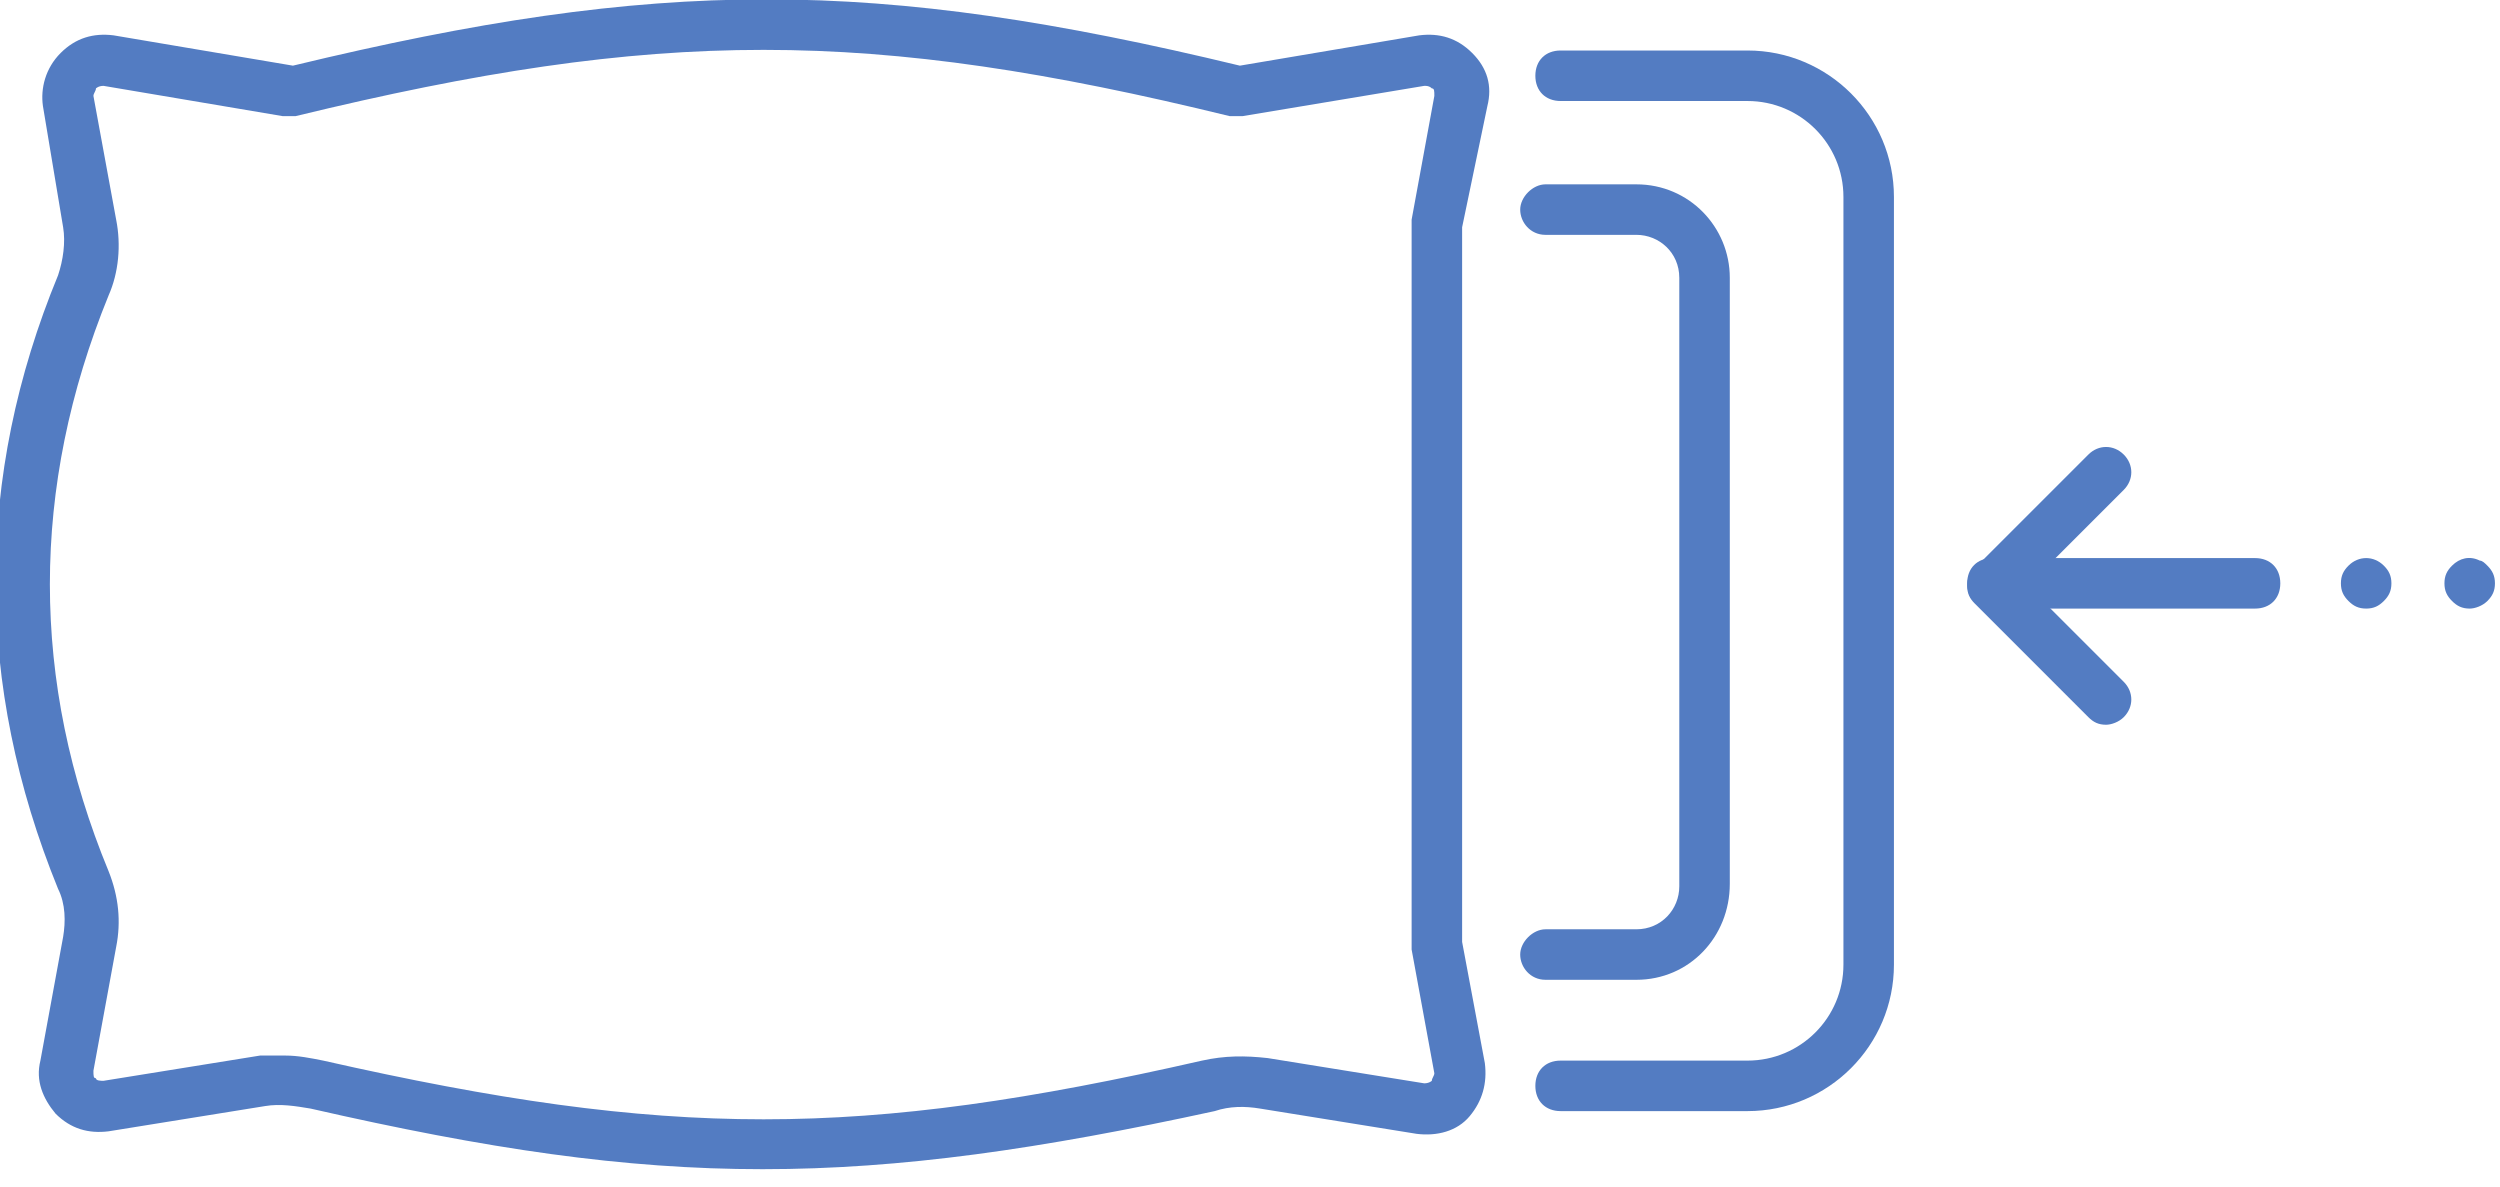 <svg width="99" height="47" viewBox="0 0 99 47" fill="none" xmlns="http://www.w3.org/2000/svg">
<g clip-path="url(#clip0)">
<path d="M30.2 46.3C24.7 46.3 19.3 45.5 12.3 43.9C11.7 43.8 11.1 43.7 10.5 43.8L4.3 44.8C3.5 44.9 2.8 44.7 2.2 44.1C1.7 43.5 1.4 42.8 1.6 42L2.5 37.1C2.6 36.5 2.6 35.8 2.3 35.2C-1 27.1 -1 18.9 2.3 10.9C2.5 10.3 2.6 9.6 2.5 9L1.7 4.2C1.6 3.5 1.8 2.7 2.4 2.1C3 1.5 3.7 1.3 4.5 1.4L11.6 2.6C26.1 -0.9 34.6 -0.9 49.1 2.6L56.2 1.4C57 1.3 57.7 1.5 58.3 2.1C58.9 2.7 59.1 3.4 58.9 4.2L57.9 9V37.3L58.8 42.1C58.9 42.9 58.7 43.6 58.2 44.2C57.7 44.8 56.9 45 56.1 44.9L49.9 43.9C49.3 43.8 48.7 43.8 48.1 44C41.2 45.5 35.7 46.3 30.2 46.3ZM11.3 41.8C11.8 41.8 12.3 41.9 12.8 42C26.5 45.1 34 45.1 47.6 42C48.5 41.8 49.3 41.8 50.2 41.9L56.4 42.9C56.6 42.9 56.7 42.8 56.7 42.8C56.7 42.7 56.8 42.6 56.8 42.5L55.9 37.6C55.9 37.5 55.9 37.5 55.9 37.4V8.9C55.9 8.8 55.9 8.8 55.9 8.7L56.8 3.8C56.8 3.6 56.8 3.5 56.7 3.5C56.6 3.4 56.5 3.4 56.4 3.4L49.2 4.6C49.1 4.6 48.9 4.6 48.7 4.6C34.4 1.1 26.1 1.1 11.7 4.6C11.5 4.6 11.4 4.6 11.2 4.6L4.1 3.4C3.9 3.4 3.8 3.5 3.8 3.5C3.8 3.6 3.7 3.7 3.7 3.8L4.6 8.7C4.8 9.7 4.7 10.8 4.3 11.7C1.2 19.3 1.2 27 4.3 34.5C4.7 35.5 4.8 36.5 4.6 37.5L3.7 42.4C3.7 42.6 3.7 42.7 3.8 42.7C3.8 42.8 4 42.8 4.1 42.8L10.3 41.8C10.6 41.8 11 41.8 11.3 41.8Z" fill="#537CC2"/>
<path d="M64.8 38.8H61.2C60.6 38.8 60.2 38.3 60.2 37.8C60.2 37.3 60.7 36.8 61.2 36.8H64.8C65.8 36.8 66.5 36 66.5 35.1V11C66.5 10 65.7 9.3 64.8 9.3H61.2C60.6 9.3 60.2 8.8 60.2 8.3C60.2 7.8 60.7 7.3 61.2 7.3H64.8C66.9 7.3 68.5 9 68.5 11V35C68.5 37.1 66.9 38.8 64.8 38.8Z" fill="#537CC2"/>
<path d="M69.2 44H61.8C61.2 44 60.8 43.6 60.8 43C60.8 42.4 61.2 42 61.8 42H69.2C71.3 42 73 40.3 73 38.2V7.8C73 5.7 71.3 4 69.2 4H61.8C61.2 4 60.8 3.6 60.8 3C60.8 2.4 61.2 2 61.8 2H69.2C72.4 2 75 4.6 75 7.8V38.2C75 41.4 72.4 44 69.2 44Z" fill="#537CC2"/>
<path d="M89.3 24.1H78.9C78.3 24.1 77.9 23.7 77.9 23.1C77.9 22.5 78.3 22.1 78.9 22.1H89.3C89.9 22.1 90.3 22.5 90.3 23.1C90.3 23.7 89.9 24.1 89.3 24.1Z" fill="#537CC2"/>
<path d="M93.7 24.1C93.4 24.1 93.2 24 93 23.8C92.8 23.6 92.7 23.4 92.7 23.1C92.7 22.8 92.8 22.6 93 22.4C93.4 22 94 22 94.4 22.4C94.6 22.6 94.7 22.8 94.7 23.1C94.7 23.4 94.6 23.6 94.4 23.8C94.2 24 94 24.1 93.7 24.1Z" fill="#537CC2"/>
<path d="M83.4 28.7C83.1 28.7 82.9 28.6 82.7 28.4L78.2 23.9C78 23.7 77.9 23.5 77.9 23.2C77.9 22.9 78 22.7 78.2 22.5L82.7 18C83.1 17.6 83.7 17.6 84.1 18C84.5 18.4 84.5 19 84.1 19.4L80.3 23.2L84.1 27C84.5 27.4 84.5 28 84.1 28.4C83.9 28.6 83.6 28.7 83.4 28.7Z" fill="#537CC2"/>
<path d="M97.8 24.1C97.5 24.1 97.3 24 97.1 23.8C96.9 23.6 96.8 23.4 96.8 23.1C96.8 22.8 96.9 22.6 97.1 22.4C97.4 22.1 97.8 22 98.2 22.2C98.3 22.2 98.4 22.3 98.5 22.4C98.7 22.6 98.8 22.8 98.8 23.1C98.8 23.4 98.7 23.6 98.5 23.8C98.3 24 98 24.1 97.8 24.1Z" fill="#537CC2"/>
</g>
<defs>
<clipPath id="clip0">
<rect width="98.8" height="46.3" fill="white"/>
</clipPath>
</defs>
</svg>
